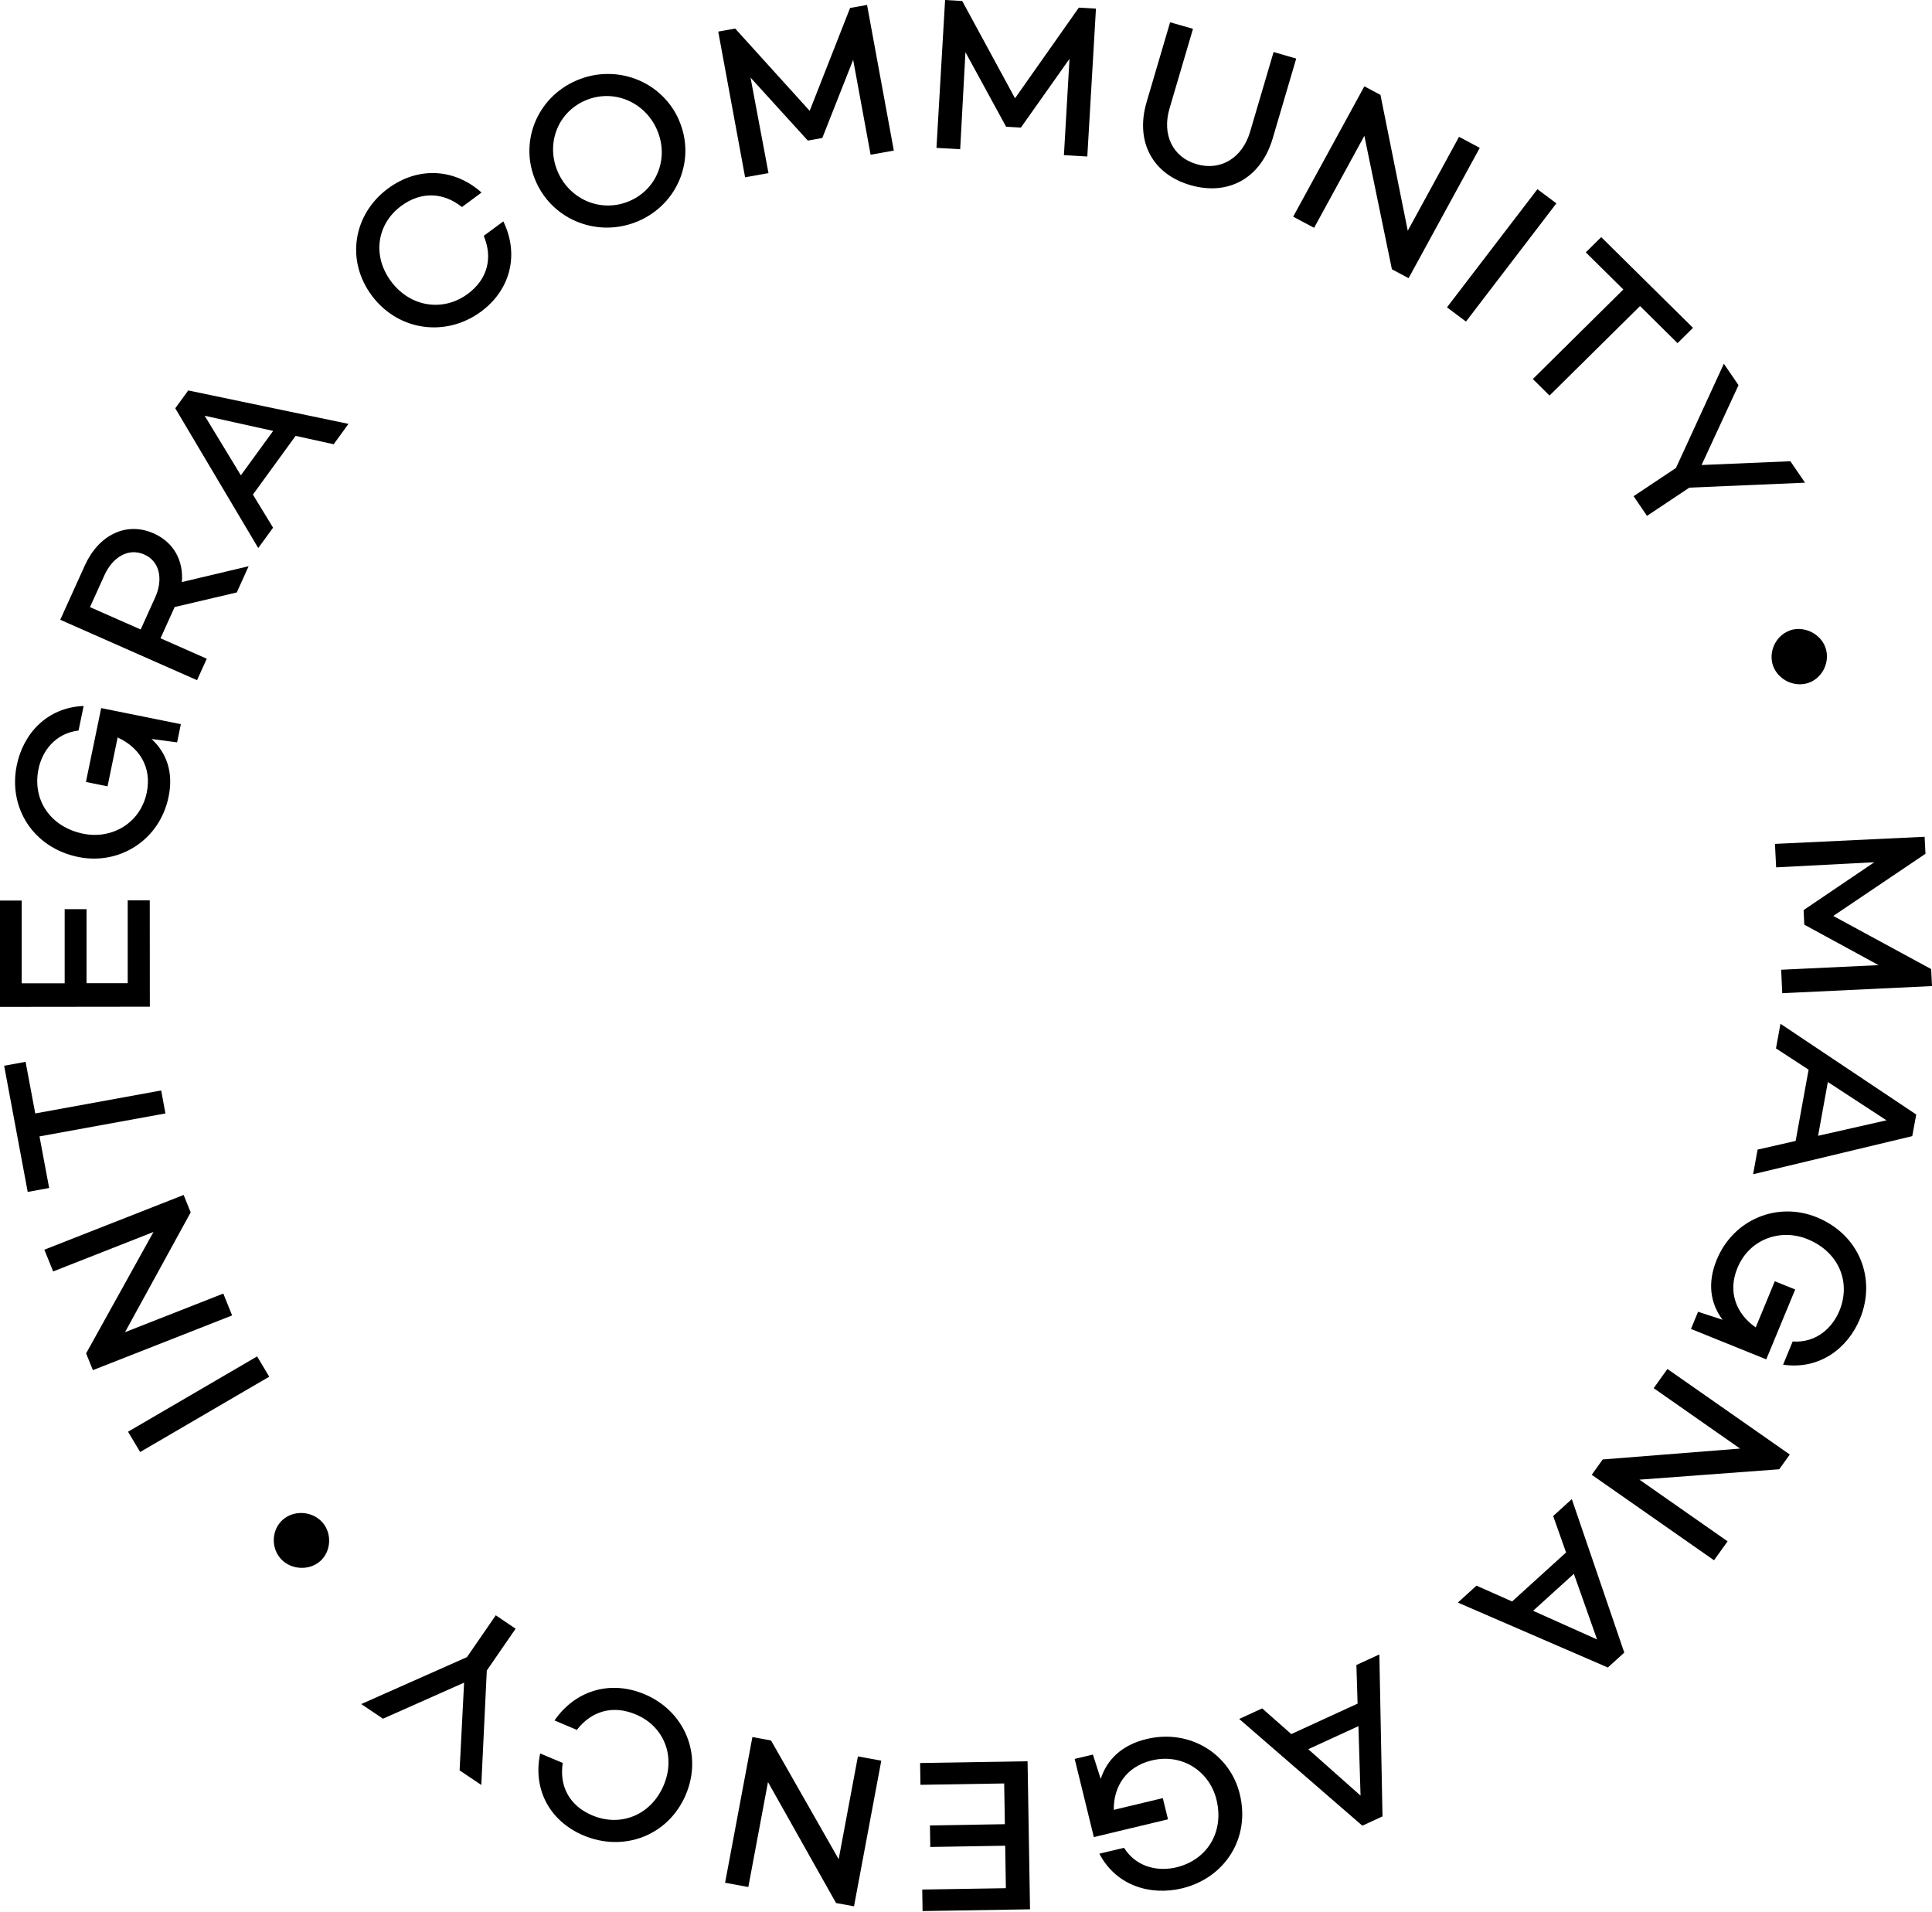 <svg width="193" height="191" viewBox="0 0 193 191" fill="none" xmlns="http://www.w3.org/2000/svg">
<path d="M178.041 99.196L177.931 96.869L187.666 96.409L180.242 92.366L180.174 90.91L187.235 86.131L177.431 86.641L177.312 84.298L192.263 83.587L192.348 85.286L183.137 91.496L192.915 96.802L193 98.501L178.058 99.213L178.041 99.196Z" fill="black"/>
<path d="M179.378 113.967L180.673 106.853L177.414 104.727L177.862 102.267L191.425 111.331L191.027 113.49L175.128 117.298L175.577 114.838L179.386 113.967H179.378ZM181.621 113.457L188.453 111.909L182.595 108.084L181.621 113.457Z" fill="black"/>
<path d="M176.44 135.787L168.922 132.749L169.633 131.033L172.08 131.836C170.869 130.221 170.53 128.179 171.496 125.835C173.189 121.743 177.608 120.027 181.46 121.584C185.761 123.325 187.454 127.744 185.803 131.736C184.576 134.699 181.765 136.85 178.124 136.322L179.081 134.004C181.511 134.163 183.077 132.565 183.746 130.949C184.94 128.07 183.687 125.049 180.554 123.777C177.887 122.697 174.763 123.743 173.561 126.664C172.562 129.083 173.468 131.259 175.39 132.598L177.295 127.986L179.335 128.807L176.448 135.778L176.44 135.787Z" fill="black"/>
<path d="M171.235 155.865L159.01 147.32L160.102 145.788L173.825 144.7L165.198 138.666L166.57 136.749L178.795 145.295L177.737 146.768L163.776 147.806L172.581 153.965L171.218 155.865H171.235Z" fill="black"/>
<path d="M151.06 159.967L156.444 155.079L155.157 151.438L157.02 149.748L162.26 165.081L160.618 166.57L145.633 160.084L147.495 158.393L151.06 159.975V159.967ZM153.151 160.904L159.542 163.767L157.223 157.213L153.151 160.904Z" fill="black"/>
<path d="M128.989 173.223L135.618 170.177L135.5 166.319L137.794 165.264L138.107 181.442L136.092 182.371L123.791 171.709L126.085 170.654L128.998 173.223H128.989ZM130.699 174.738L135.914 179.367L135.703 172.428L130.691 174.73L130.699 174.738Z" fill="black"/>
<path d="M109.271 183.51L107.357 175.701L109.178 175.266L109.956 177.701C110.575 175.785 112.048 174.311 114.528 173.717C118.871 172.671 122.867 175.207 123.849 179.208C124.941 183.669 122.308 187.619 118.075 188.632C114.935 189.385 111.514 188.389 109.821 185.167L112.285 184.581C113.58 186.623 115.807 186.941 117.517 186.531C120.573 185.794 122.317 183.024 121.521 179.768C120.844 176.998 118.16 175.107 115.053 175.851C112.488 176.471 111.235 178.471 111.26 180.789L116.162 179.618L116.679 181.735L109.271 183.51Z" fill="black"/>
<path d="M100.484 188.615L100.416 184.372L92.932 184.497L92.898 182.347L100.382 182.221L100.314 178.153L91.95 178.287L91.916 176.111L102.651 175.935L102.896 190.724L92.162 190.9L92.128 188.749L100.492 188.615H100.484Z" fill="black"/>
<path d="M72.436 188.063L75.162 173.516L77.024 173.86L83.78 185.719L85.702 175.45L88.038 175.877L85.312 190.423L83.518 190.096L76.719 178.011L74.755 188.498L72.436 188.071V188.063Z" fill="black"/>
<path d="M57.637 172.805L55.394 171.86C57.451 168.872 60.948 167.792 64.393 169.24C68.364 170.914 70.243 175.249 68.491 179.317C66.73 183.401 62.277 185.025 58.306 183.351C54.869 181.903 53.21 178.697 53.963 175.157L56.215 176.103C55.859 178.438 56.884 180.38 59.17 181.342C61.98 182.531 65.011 181.325 66.281 178.379C67.543 175.458 66.332 172.437 63.513 171.257C61.227 170.294 59.094 170.905 57.629 172.797L57.637 172.805Z" fill="black"/>
<path d="M36.092 170.219L46.649 165.532L49.527 161.355L51.508 162.694L48.63 166.871L48.08 178.303L45.912 176.847L46.361 168.084L38.259 171.683L36.092 170.227V170.219Z" fill="black"/>
<path d="M31.983 155.949C30.866 156.937 29.037 156.803 28.055 155.715C27.039 154.594 27.132 152.794 28.25 151.807C29.367 150.819 31.187 150.936 32.195 152.058C33.177 153.146 33.101 154.962 31.983 155.949Z" fill="black"/>
<path d="M12.791 143.018L25.685 135.494L26.895 137.52L14.002 145.044L12.791 143.018Z" fill="black"/>
<path d="M4.437 124.831L18.346 119.366L19.049 121.107L12.488 133.075L22.308 129.217L23.189 131.401L9.279 136.866L8.602 135.192L15.332 123.065L5.309 127.007L4.437 124.848V124.831Z" fill="black"/>
<path d="M2.556 106.067L3.521 111.223L16.102 108.929L16.525 111.223L3.944 113.516L4.91 118.671L2.768 119.065L0.414 106.46L2.556 106.067Z" fill="black"/>
<path d="M2.167 98.225H6.46V90.818H8.644V98.216H12.758V89.939H14.96L14.968 100.56L0 100.577V89.956H2.167V98.225Z" fill="black"/>
<path d="M10.108 70.731L18.066 72.338L17.693 74.154L15.136 73.819C16.627 75.183 17.355 77.133 16.838 79.602C15.949 83.929 11.928 86.432 7.847 85.612C3.293 84.691 0.804 80.657 1.676 76.439C2.319 73.3 4.681 70.672 8.355 70.521L7.847 72.974C5.426 73.267 4.19 75.125 3.843 76.832C3.216 79.879 5.011 82.615 8.33 83.285C11.158 83.854 14.019 82.255 14.662 79.167C15.187 76.606 13.892 74.639 11.75 73.668L10.743 78.548L8.584 78.112L10.108 70.731Z" fill="black"/>
<path d="M17.448 60.637L16.034 63.759L20.656 65.801L19.683 67.944L6.019 61.909L8.474 56.486C9.837 53.465 12.597 52.059 15.348 53.28C17.38 54.176 18.345 56.034 18.167 58.143L24.838 56.561L23.653 59.181L17.448 60.637ZM14.053 62.88L15.501 59.683C16.313 57.875 15.975 56.076 14.408 55.389C12.842 54.695 11.259 55.641 10.438 57.448L8.99 60.646L14.053 62.88Z" fill="black"/>
<path d="M29.53 43.539L25.264 49.406L27.279 52.712L25.797 54.745L17.509 40.785L18.804 39.002L34.813 42.342L33.332 44.376L29.522 43.539H29.53ZM27.287 43.045L20.447 41.53L24.061 47.481L27.287 43.045Z" fill="black"/>
<path d="M48.324 23.561L50.28 22.113C51.863 25.368 51.05 28.909 48.053 31.127C44.599 33.679 39.849 33.11 37.174 29.57C34.49 26.013 35.303 21.384 38.757 18.832C41.754 16.614 45.395 16.815 48.104 19.233L46.148 20.681C44.286 19.2 42.068 19.1 40.078 20.573C37.631 22.38 37.157 25.586 39.096 28.147C41.018 30.691 44.269 31.168 46.724 29.361C48.713 27.887 49.247 25.753 48.324 23.561Z" fill="black"/>
<path d="M67.813 11.977C69.54 15.885 67.728 20.372 63.783 22.079C59.829 23.786 55.266 22.054 53.539 18.145C51.812 14.237 53.623 9.751 57.577 8.043C61.531 6.336 66.094 8.068 67.821 11.977H67.813ZM65.62 12.931C64.392 10.161 61.26 8.83 58.458 10.043C55.655 11.257 54.512 14.438 55.74 17.208C56.968 19.978 60.092 21.284 62.894 20.079C65.696 18.865 66.847 15.71 65.62 12.939V12.931Z" fill="black"/>
<path d="M89.291 15.039L86.971 15.458L85.227 5.975L82.145 13.784L80.698 14.043L74.975 7.75L76.769 17.291L74.433 17.709L71.749 3.155L73.442 2.853L80.884 11.072L84.922 0.794L86.615 0.493L89.291 15.048V15.039Z" fill="black"/>
<path d="M108.635 15.634L106.282 15.5L106.84 5.875L101.981 12.747L100.508 12.663L96.444 5.214L95.919 14.906L93.549 14.772L94.412 0L96.123 0.1L101.397 9.817L107.772 0.762L109.482 0.862L108.618 15.634H108.635Z" fill="black"/>
<path d="M127.143 13.81C125.966 17.802 122.715 19.585 118.931 18.497C115.163 17.417 113.368 14.178 114.545 10.186L116.89 2.226L119.176 2.879L116.831 10.838C116.061 13.45 117.144 15.71 119.549 16.404C121.961 17.099 124.112 15.768 124.882 13.157L127.227 5.197L129.488 5.85L127.143 13.81Z" fill="black"/>
<path d="M147.826 14.764L140.714 27.787L139.047 26.9L136.295 13.567L131.275 22.757L129.184 21.644L136.295 8.621L137.904 9.483L140.63 23.05L145.752 13.668L147.826 14.773V14.764Z" fill="black"/>
<path d="M155.478 20.313L146.445 32.123L144.549 30.7L153.582 18.899L155.478 20.313Z" fill="black"/>
<path d="M167.584 34.281L163.834 30.573L154.792 39.512L153.124 37.863L162.166 28.916L158.415 25.209L159.956 23.685L169.125 32.749L167.584 34.273V34.281Z" fill="black"/>
<path d="M180.318 48.217L168.762 48.711L164.529 51.531L163.191 49.565L167.424 46.744L172.208 36.332L173.672 38.475L169.981 46.451L178.854 46.074L180.318 48.217Z" fill="black"/>
<path d="M178.778 62.98C180.183 62.478 181.834 63.273 182.342 64.646C182.859 66.06 182.105 67.692 180.691 68.203C179.286 68.705 177.643 67.927 177.127 66.521C176.628 65.148 177.373 63.491 178.786 62.989L178.778 62.98Z" fill="black"/>
</svg>
